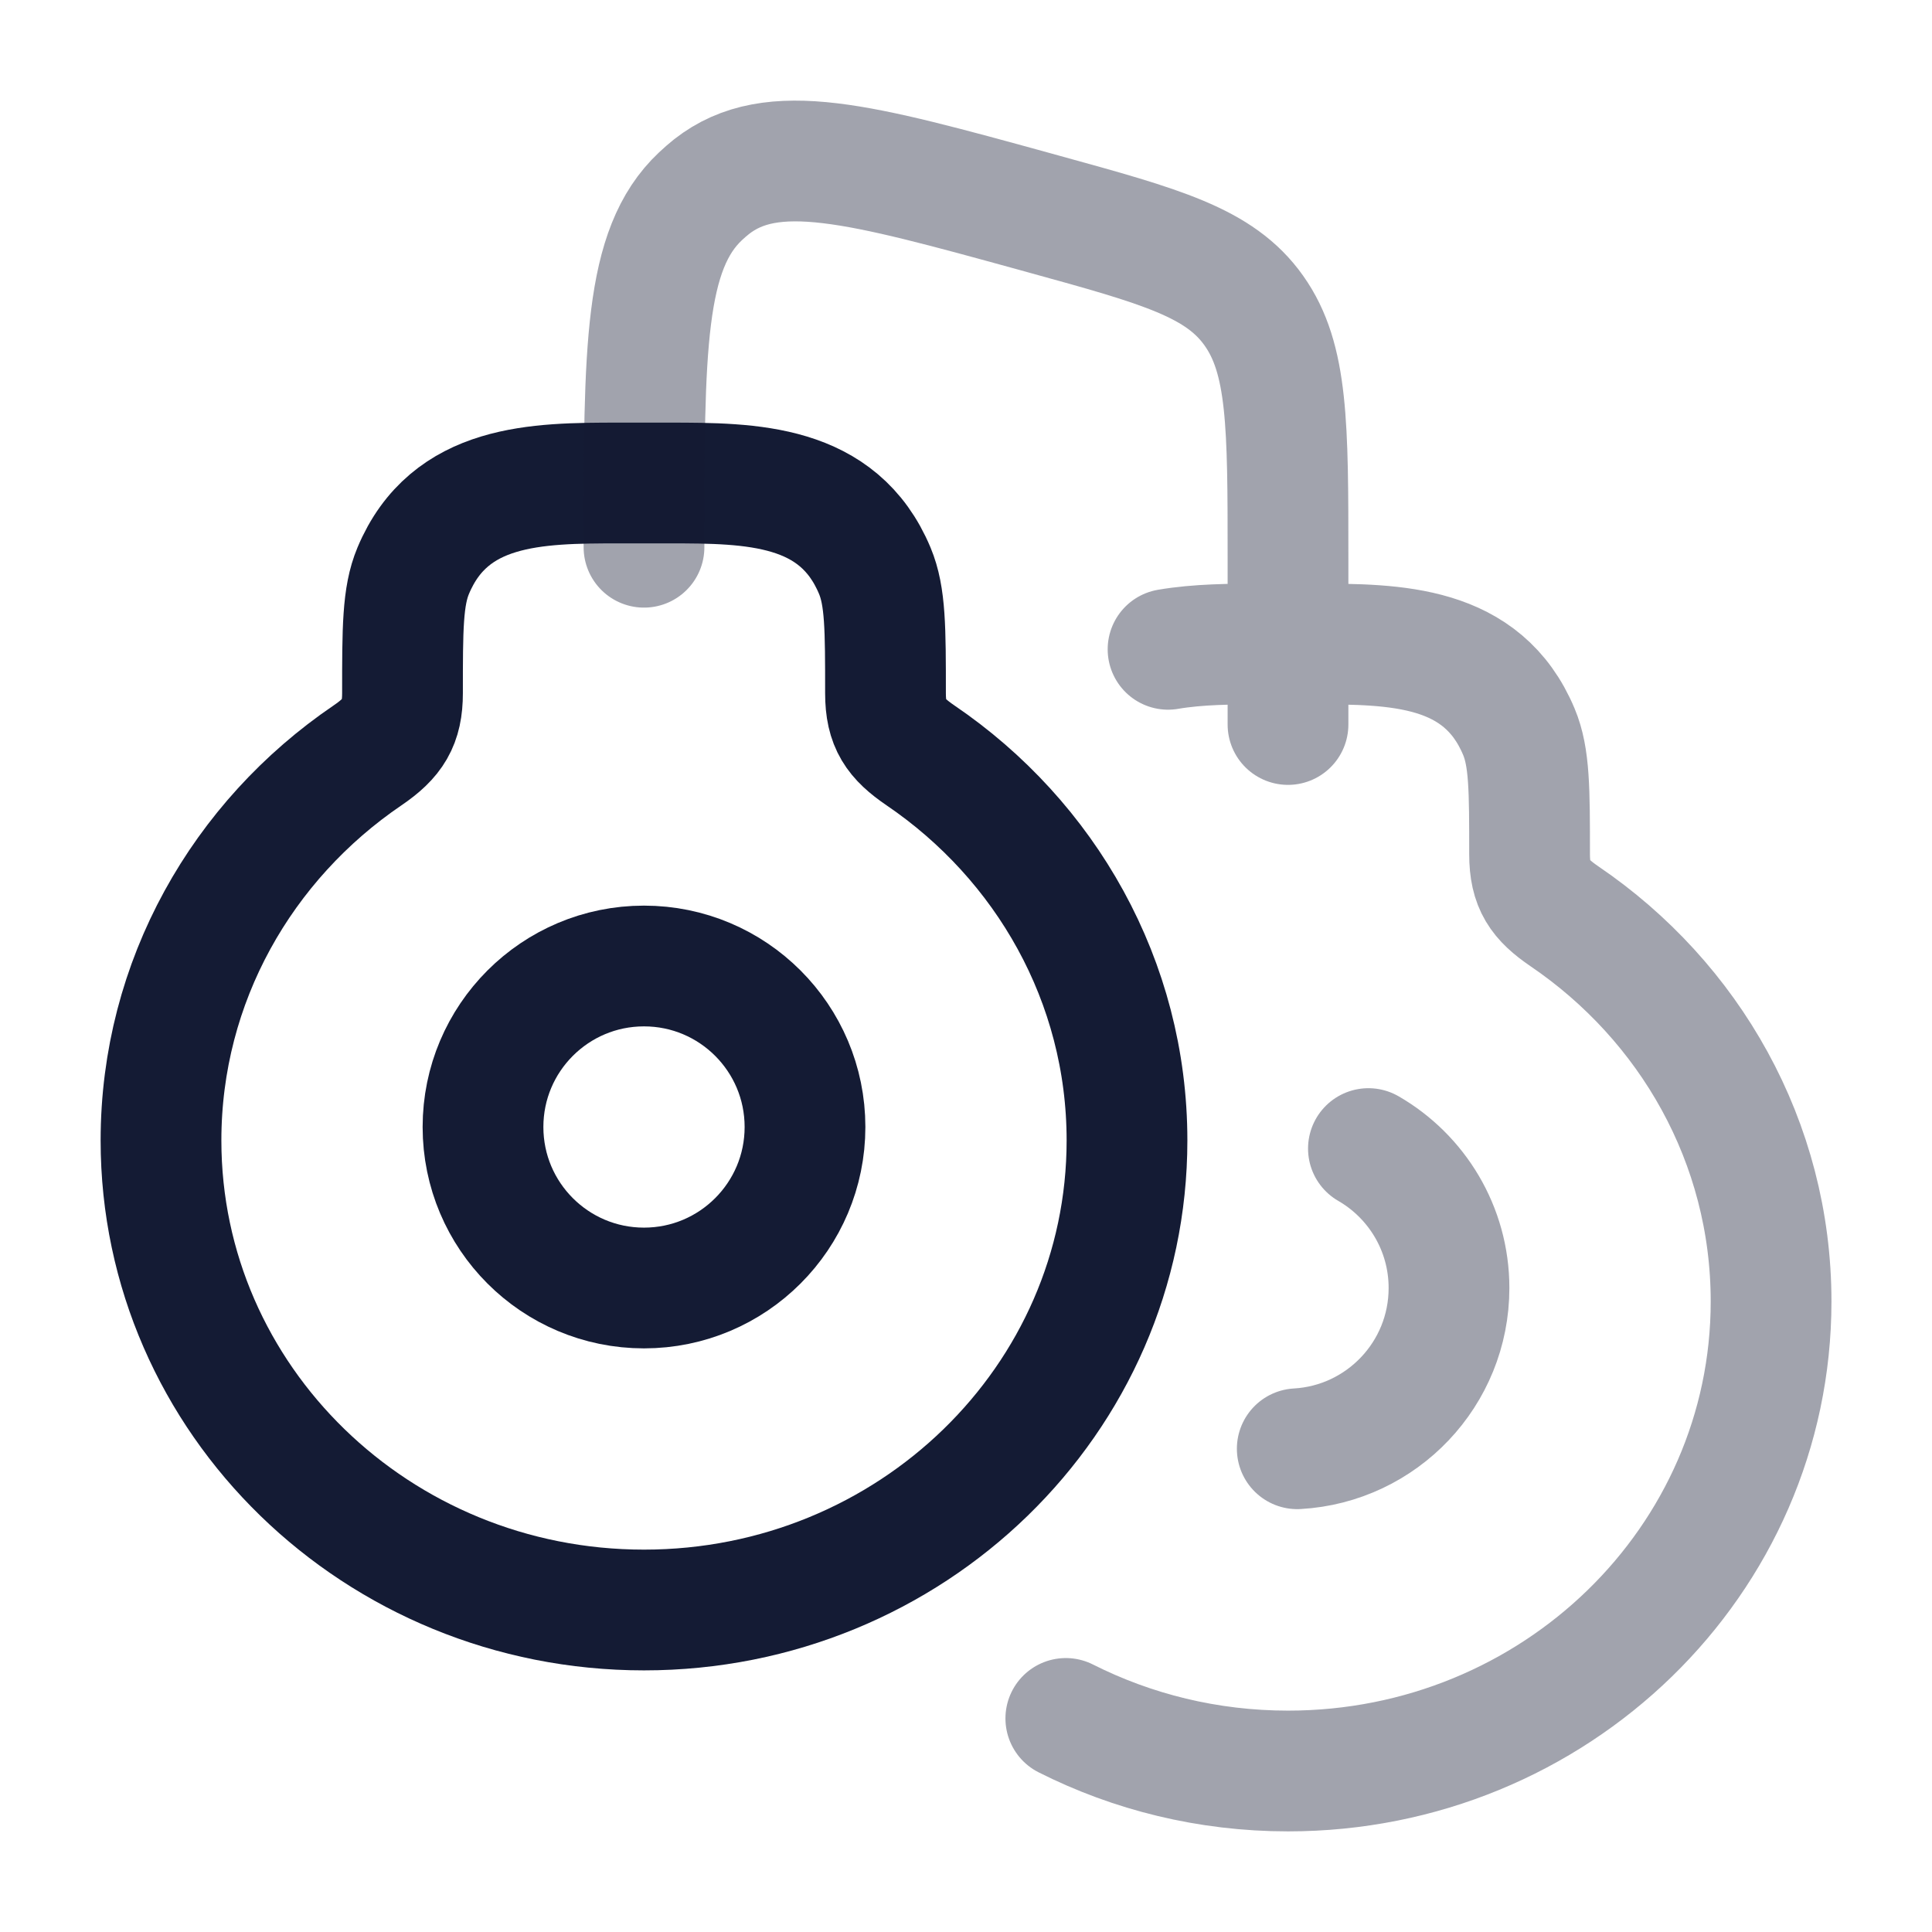 <svg width="24" height="24" viewBox="0 0 24 24" fill="none" xmlns="http://www.w3.org/2000/svg">
<path d="M2 14.167C2 17.389 4.686 20 8 20C11.314 20 14 17.389 14 14.167C14 12.188 12.986 10.438 11.435 9.384C11.126 9.173 11 8.998 11 8.612C11 7.809 11 7.408 10.867 7.09C10.415 6.01 9.34 6 8.314 6H7.686C6.66 6 5.585 6.01 5.133 7.09C5 7.408 5 7.809 5 8.612C5 8.98 4.884 9.167 4.565 9.384C3.014 10.438 2 12.188 2 14.167Z" stroke="#141B34" stroke-width="1.5" stroke-linecap="round" stroke-linejoin="round"/>
<circle cx="8" cy="14" r="2" stroke="#141B34" stroke-width="1.5" stroke-linecap="round" stroke-linejoin="round"/>
<path opacity="0.4" d="M16.115 17.997C17.166 17.937 18 17.066 18 16C18 15.26 17.597 14.613 16.999 14.268" stroke="#141B34" stroke-width="1.5" stroke-linecap="round" stroke-linejoin="round"/>
<path opacity="0.4" d="M14.51 8.066C14.884 8.002 15.289 8 15.687 8H16.315C17.341 8 18.416 8.01 18.868 9.09C19.001 9.407 19.001 9.809 19.001 10.612C19.001 10.998 19.127 11.173 19.436 11.384C20.987 12.438 22.001 14.187 22.001 16.167C22.001 19.388 19.315 22 16.001 22C15.005 22 14.067 21.764 13.24 21.347M16 9V6.933C16 5.282 16 4.456 15.576 3.859C15.153 3.261 14.425 3.061 12.97 2.66L12.851 2.627C10.677 2.029 9.59 1.73 8.839 2.319C8.792 2.357 8.746 2.396 8.702 2.438C8 3.097 8 4.331 8 6.798" stroke="#141B34" stroke-width="1.5" stroke-linecap="round" stroke-linejoin="round"/>
</svg>
